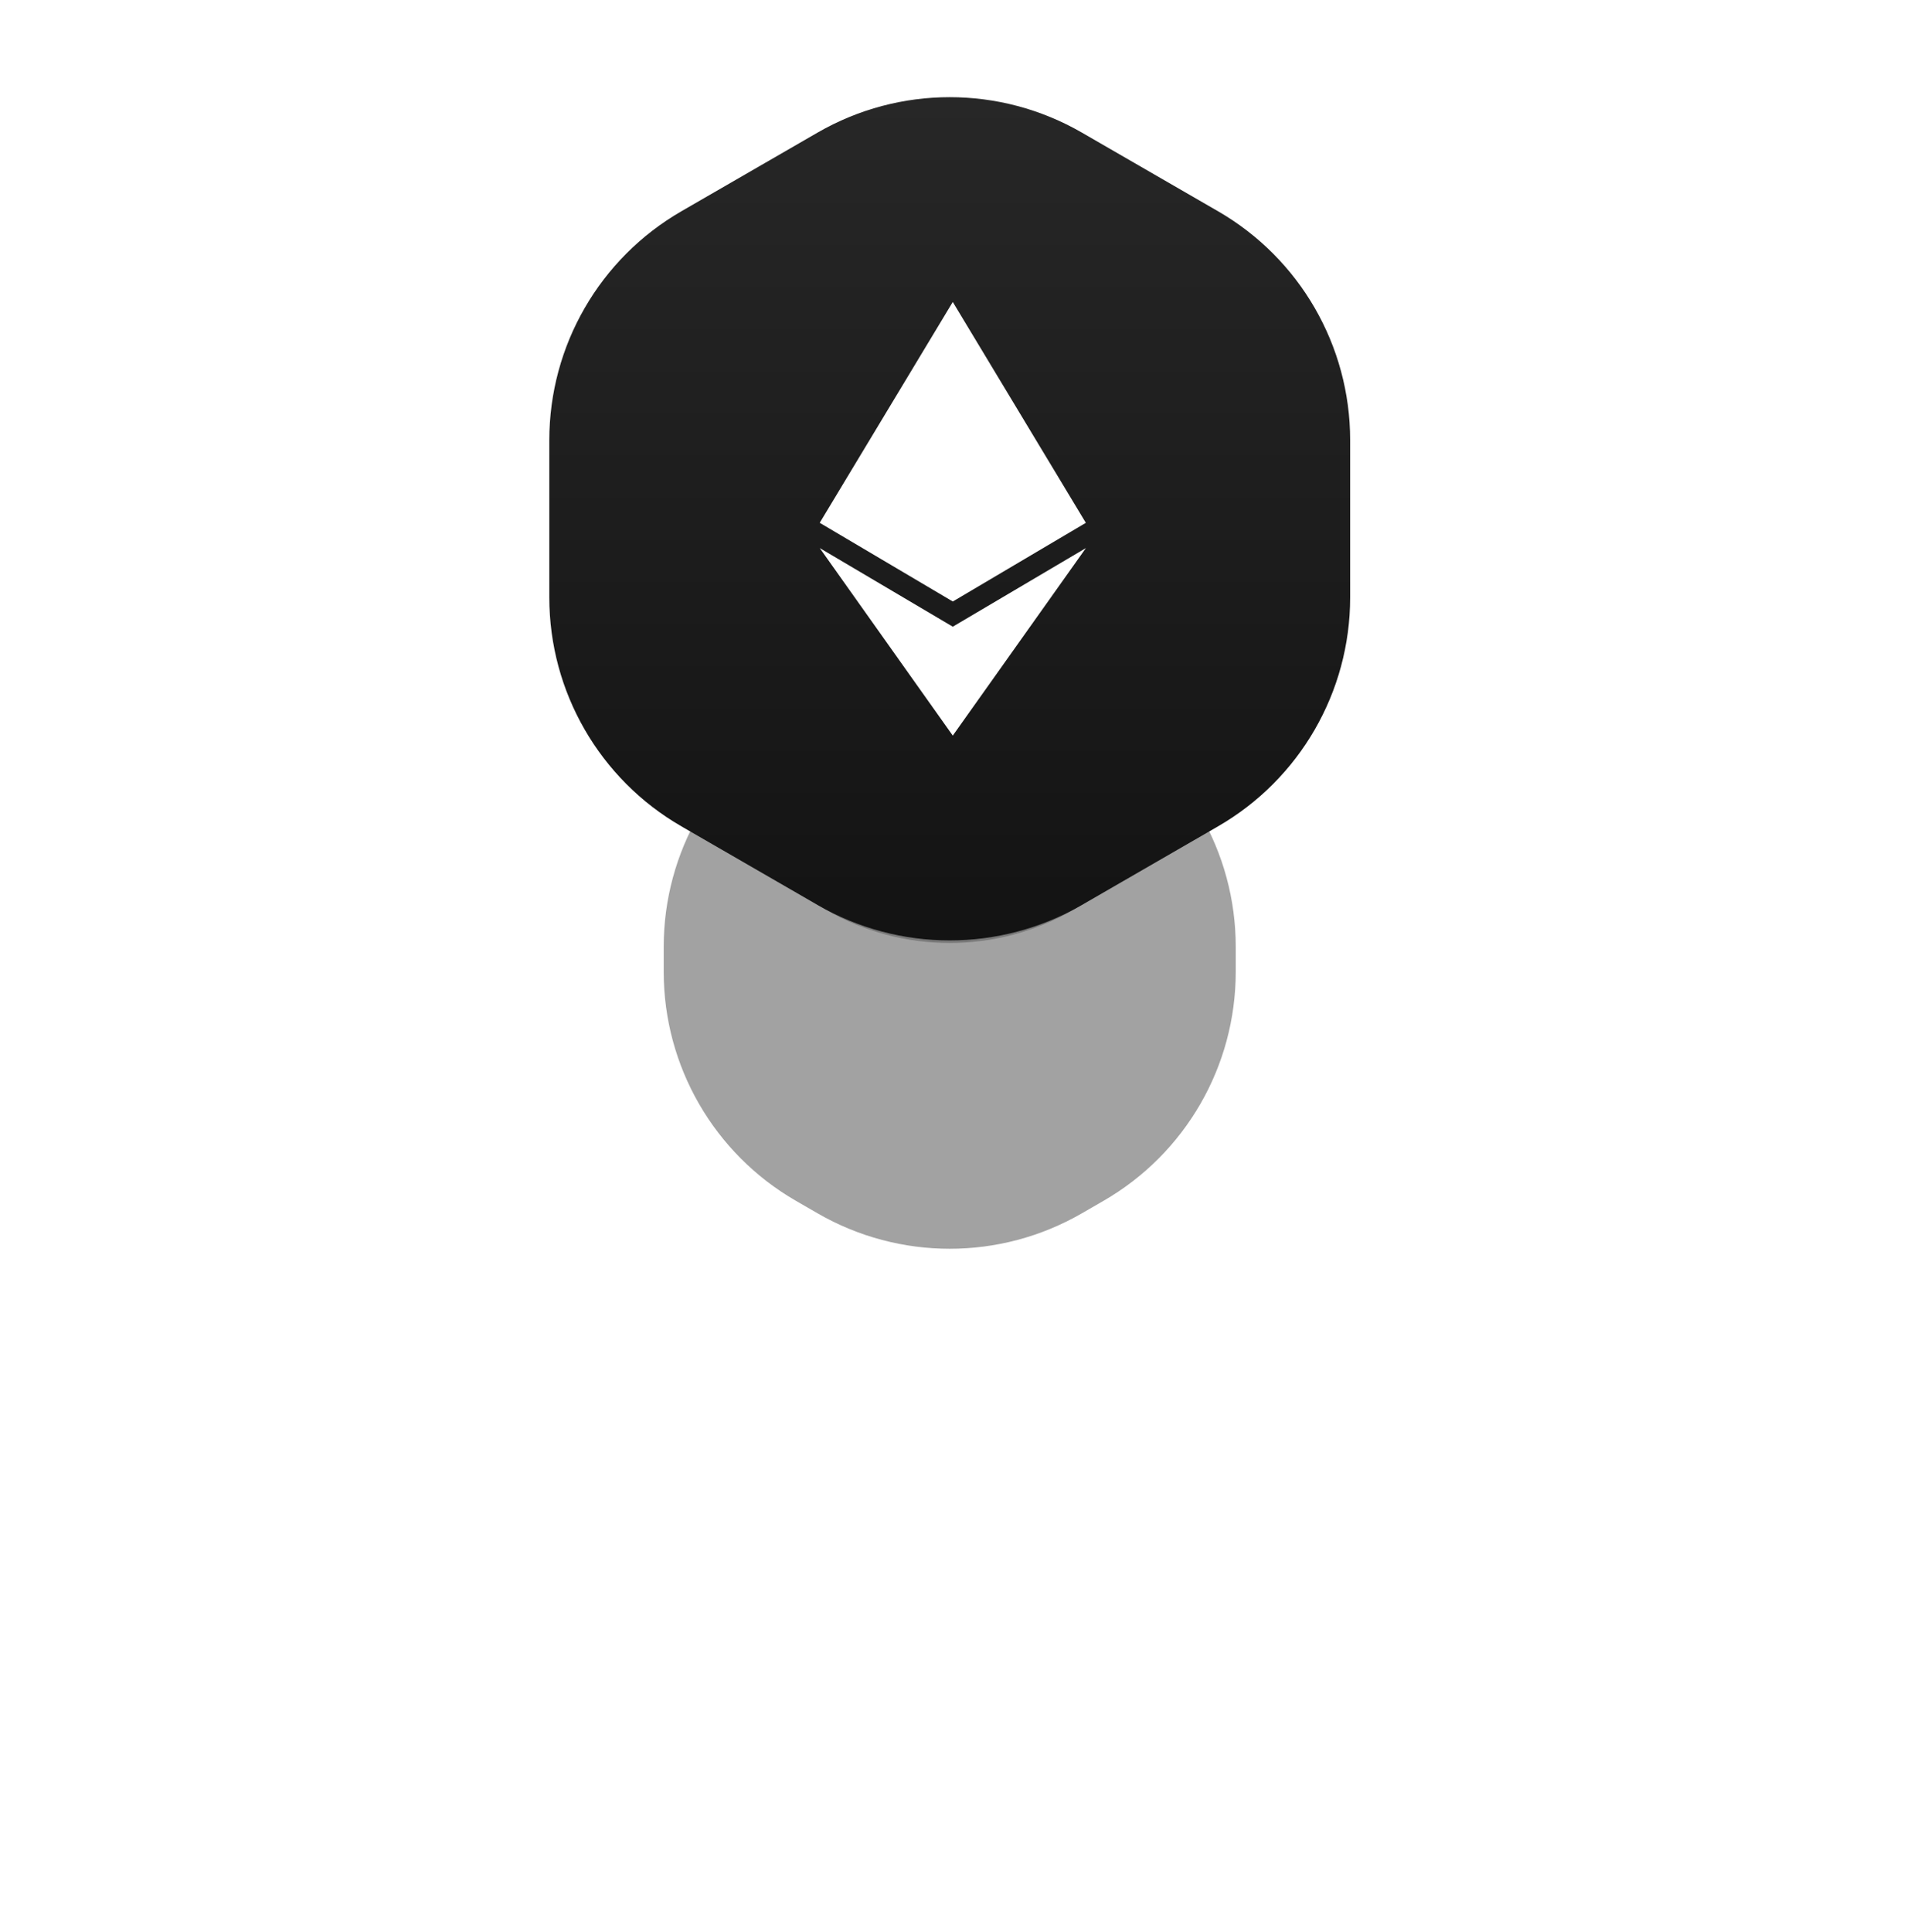 <svg width="78" height="79" viewBox="0 0 78 79" fill="none" xmlns="http://www.w3.org/2000/svg">
<g opacity="0.3" filter="url(#filter0_f_574_1934)">
<path d="M33.776 19.637C36.913 17.826 40.778 17.826 43.915 19.637C47.052 21.448 48.985 24.796 48.985 28.418C48.985 32.04 47.052 35.387 43.915 37.198C40.778 39.009 36.913 39.009 33.776 37.198C30.64 35.387 28.707 32.04 28.707 28.418C28.707 24.796 30.64 21.448 33.776 19.637Z" fill="#171717"/>
</g>
<g opacity="0.4" filter="url(#filter1_f_574_1934)">
<path d="M33.442 28.836C36.786 26.905 40.905 26.905 44.249 28.836L45.141 29.351C48.484 31.281 50.544 34.849 50.544 38.709V39.739C50.544 43.6 48.484 47.168 45.141 49.098L44.249 49.613C40.905 51.544 36.786 51.544 33.442 49.613L32.55 49.098C29.207 47.168 27.147 43.6 27.147 39.739V38.709C27.147 34.849 29.207 31.281 32.55 29.351L33.442 28.836Z" fill="#171717"/>
</g>
<path d="M33.442 5.421C36.786 3.491 40.905 3.491 44.249 5.421L49.82 8.638C53.164 10.568 55.224 14.136 55.224 17.997V24.43C55.224 28.291 53.164 31.858 49.82 33.789L44.249 37.005C40.905 38.936 36.786 38.936 33.442 37.005L27.871 33.789C24.527 31.858 22.468 28.291 22.468 24.43V17.997C22.468 14.136 24.527 10.568 27.871 8.638L33.442 5.421Z" fill="url(#paint0_linear_574_1934)"/>
<g clip-path="url(#clip0_574_1934)">
<path d="M33.528 21.377L38.97 12.348V12.352L38.971 12.348L44.412 21.376L44.415 21.377L38.973 24.594V24.593L38.971 24.594L38.97 24.593V24.594L33.528 21.377Z" fill="white"/>
<path d="M38.97 30.074V30.078L33.528 22.41L38.97 25.625V25.626L38.971 25.625L44.416 22.41L38.971 30.078L38.97 30.074Z" fill="white"/>
</g>
<defs>
<filter id="filter0_f_574_1934" x="17.9" y="7.472" width="41.891" height="41.891" filterUnits="userSpaceOnUse" color-interpolation-filters="sRGB">
<feFlood flood-opacity="0" result="BackgroundImageFix"/>
<feBlend mode="normal" in="SourceGraphic" in2="BackgroundImageFix" result="shape"/>
<feGaussianBlur stdDeviation="5.403" result="effect1_foregroundBlur_574_1934"/>
</filter>
<filter id="filter1_f_574_1934" x="0.13" y="0.371" width="77.431" height="77.707" filterUnits="userSpaceOnUse" color-interpolation-filters="sRGB">
<feFlood flood-opacity="0" result="BackgroundImageFix"/>
<feBlend mode="normal" in="SourceGraphic" in2="BackgroundImageFix" result="shape"/>
<feGaussianBlur stdDeviation="13.508" result="effect1_foregroundBlur_574_1934"/>
</filter>
<linearGradient id="paint0_linear_574_1934" x1="38.846" y1="3.973" x2="38.846" y2="38.453" gradientUnits="userSpaceOnUse">
<stop stop-color="#272727"/>
<stop offset="1" stop-color="#131313"/>
</linearGradient>
<clipPath id="clip0_574_1934">
<rect width="18.912" height="18.912" fill="white" transform="translate(29.39 11.757)"/>
</clipPath>
</defs>
</svg>
